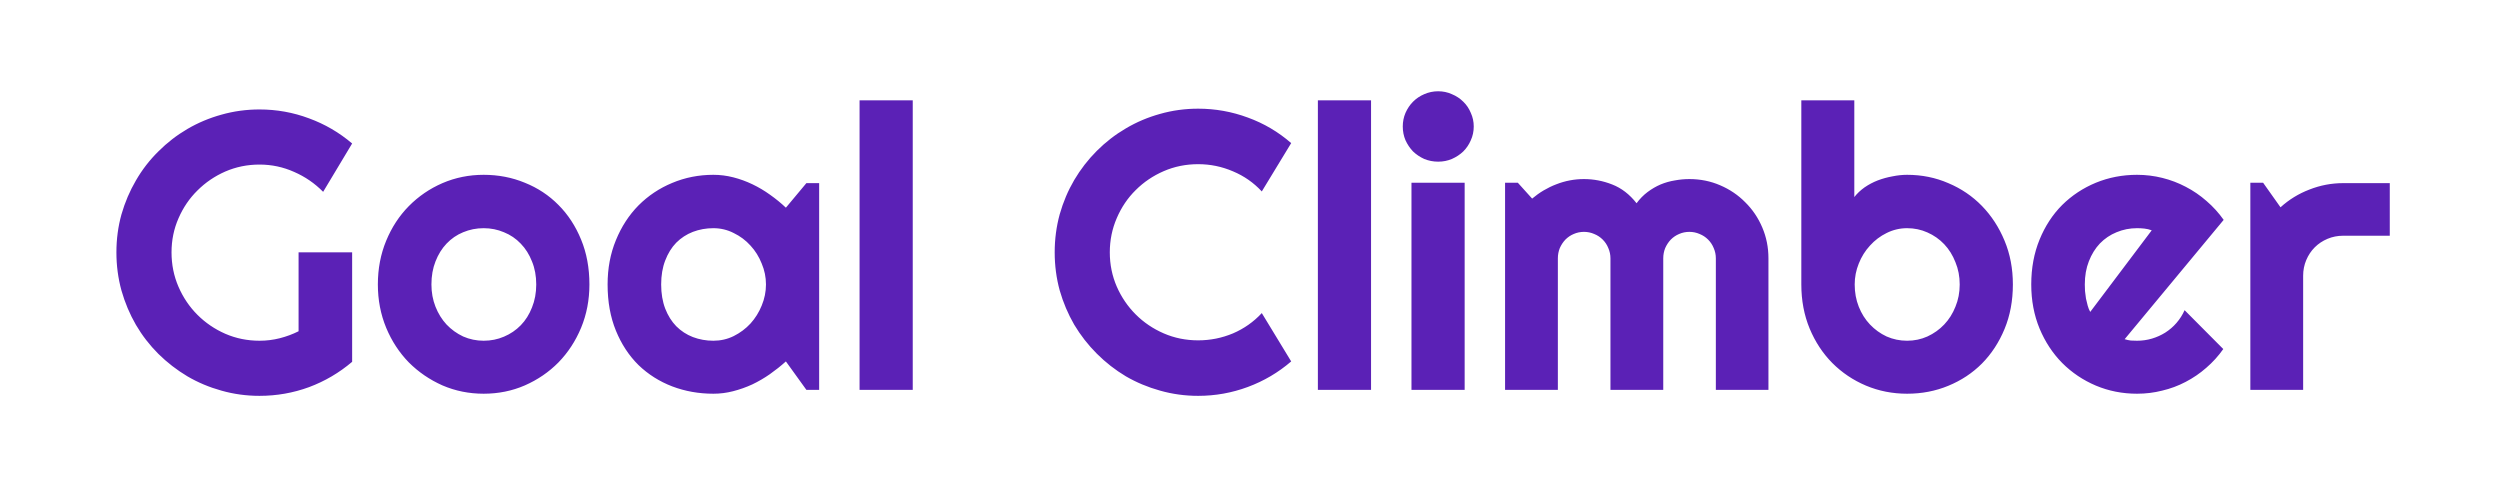<svg width="404" height="79" viewBox="0 0 404 79" fill="none" xmlns="http://www.w3.org/2000/svg">
<path d="M56.906 58.469C54.823 60.24 52.5 61.604 49.938 62.562C47.375 63.5 44.708 63.969 41.938 63.969C39.812 63.969 37.76 63.688 35.781 63.125C33.823 62.583 31.99 61.812 30.281 60.812C28.573 59.792 27.01 58.583 25.594 57.188C24.177 55.771 22.969 54.208 21.969 52.5C20.969 50.771 20.188 48.917 19.625 46.938C19.083 44.958 18.812 42.906 18.812 40.781C18.812 38.656 19.083 36.615 19.625 34.656C20.188 32.698 20.969 30.865 21.969 29.156C22.969 27.427 24.177 25.865 25.594 24.469C27.01 23.052 28.573 21.844 30.281 20.844C31.99 19.844 33.823 19.073 35.781 18.531C37.76 17.969 39.812 17.688 41.938 17.688C44.708 17.688 47.375 18.167 49.938 19.125C52.5 20.062 54.823 21.417 56.906 23.188L52.219 31C50.865 29.625 49.302 28.552 47.531 27.781C45.76 26.99 43.896 26.594 41.938 26.594C39.979 26.594 38.135 26.969 36.406 27.719C34.698 28.469 33.198 29.49 31.906 30.781C30.615 32.052 29.594 33.552 28.844 35.281C28.094 36.99 27.719 38.823 27.719 40.781C27.719 42.76 28.094 44.615 28.844 46.344C29.594 48.073 30.615 49.583 31.906 50.875C33.198 52.167 34.698 53.188 36.406 53.938C38.135 54.688 39.979 55.062 41.938 55.062C43.062 55.062 44.156 54.927 45.219 54.656C46.281 54.385 47.292 54.01 48.25 53.531V40.781H56.906V58.469ZM95.25 45.969C95.25 48.469 94.802 50.802 93.906 52.969C93.01 55.115 91.792 56.979 90.25 58.562C88.708 60.125 86.896 61.365 84.812 62.281C82.75 63.177 80.531 63.625 78.156 63.625C75.802 63.625 73.583 63.177 71.5 62.281C69.438 61.365 67.625 60.125 66.062 58.562C64.521 56.979 63.302 55.115 62.406 52.969C61.51 50.802 61.062 48.469 61.062 45.969C61.062 43.427 61.51 41.073 62.406 38.906C63.302 36.74 64.521 34.875 66.062 33.312C67.625 31.729 69.438 30.49 71.5 29.594C73.583 28.698 75.802 28.25 78.156 28.25C80.531 28.25 82.75 28.677 84.812 29.531C86.896 30.365 88.708 31.562 90.25 33.125C91.792 34.667 93.01 36.531 93.906 38.719C94.802 40.885 95.25 43.302 95.25 45.969ZM86.656 45.969C86.656 44.594 86.427 43.354 85.969 42.25C85.531 41.125 84.927 40.167 84.156 39.375C83.385 38.562 82.479 37.948 81.438 37.531C80.417 37.094 79.323 36.875 78.156 36.875C76.99 36.875 75.885 37.094 74.844 37.531C73.823 37.948 72.927 38.562 72.156 39.375C71.406 40.167 70.812 41.125 70.375 42.25C69.938 43.354 69.719 44.594 69.719 45.969C69.719 47.26 69.938 48.458 70.375 49.562C70.812 50.667 71.406 51.625 72.156 52.438C72.927 53.25 73.823 53.896 74.844 54.375C75.885 54.833 76.99 55.062 78.156 55.062C79.323 55.062 80.417 54.844 81.438 54.406C82.479 53.969 83.385 53.354 84.156 52.562C84.927 51.771 85.531 50.812 85.969 49.688C86.427 48.562 86.656 47.323 86.656 45.969ZM132.375 63H130.312L127 58.406C126.188 59.135 125.323 59.823 124.406 60.469C123.51 61.094 122.562 61.646 121.562 62.125C120.562 62.583 119.531 62.948 118.469 63.219C117.427 63.49 116.365 63.625 115.281 63.625C112.927 63.625 110.708 63.229 108.625 62.438C106.562 61.646 104.75 60.5 103.188 59C101.646 57.479 100.427 55.625 99.531 53.438C98.635 51.25 98.188 48.76 98.188 45.969C98.188 43.365 98.635 40.979 99.531 38.812C100.427 36.625 101.646 34.75 103.188 33.188C104.75 31.625 106.562 30.417 108.625 29.562C110.708 28.688 112.927 28.25 115.281 28.25C116.365 28.25 117.438 28.385 118.5 28.656C119.562 28.927 120.594 29.302 121.594 29.781C122.594 30.26 123.542 30.823 124.438 31.469C125.354 32.115 126.208 32.812 127 33.562L130.312 29.594H132.375V63ZM123.781 45.969C123.781 44.802 123.552 43.677 123.094 42.594C122.656 41.49 122.052 40.521 121.281 39.688C120.51 38.833 119.604 38.156 118.562 37.656C117.542 37.135 116.448 36.875 115.281 36.875C114.115 36.875 113.01 37.073 111.969 37.469C110.948 37.865 110.052 38.448 109.281 39.219C108.531 39.99 107.938 40.948 107.5 42.094C107.062 43.219 106.844 44.51 106.844 45.969C106.844 47.427 107.062 48.729 107.5 49.875C107.938 51 108.531 51.948 109.281 52.719C110.052 53.49 110.948 54.073 111.969 54.469C113.01 54.865 114.115 55.062 115.281 55.062C116.448 55.062 117.542 54.812 118.562 54.312C119.604 53.792 120.51 53.115 121.281 52.281C122.052 51.427 122.656 50.458 123.094 49.375C123.552 48.271 123.781 47.135 123.781 45.969ZM147.5 63H138.906V16.219H147.5V63ZM208.656 58.406C206.573 60.198 204.24 61.573 201.656 62.531C199.073 63.49 196.396 63.969 193.625 63.969C191.5 63.969 189.448 63.688 187.469 63.125C185.51 62.583 183.667 61.812 181.938 60.812C180.229 59.792 178.667 58.573 177.25 57.156C175.833 55.74 174.615 54.177 173.594 52.469C172.594 50.74 171.812 48.896 171.25 46.938C170.708 44.958 170.438 42.906 170.438 40.781C170.438 38.656 170.708 36.604 171.25 34.625C171.812 32.646 172.594 30.802 173.594 29.094C174.615 27.365 175.833 25.792 177.25 24.375C178.667 22.958 180.229 21.75 181.938 20.75C183.667 19.729 185.51 18.948 187.469 18.406C189.448 17.844 191.5 17.562 193.625 17.562C196.396 17.562 199.073 18.042 201.656 19C204.24 19.938 206.573 21.312 208.656 23.125L203.906 30.938C202.594 29.521 201.042 28.438 199.25 27.688C197.458 26.917 195.583 26.531 193.625 26.531C191.646 26.531 189.792 26.906 188.062 27.656C186.333 28.406 184.823 29.427 183.531 30.719C182.24 31.99 181.219 33.5 180.469 35.25C179.719 36.979 179.344 38.823 179.344 40.781C179.344 42.74 179.719 44.583 180.469 46.312C181.219 48.021 182.24 49.521 183.531 50.812C184.823 52.104 186.333 53.125 188.062 53.875C189.792 54.625 191.646 55 193.625 55C195.583 55 197.458 54.625 199.25 53.875C201.042 53.104 202.594 52.01 203.906 50.594L208.656 58.406ZM221.562 63H212.969V16.219H221.562V63ZM238.156 20.438C238.156 21.229 238 21.969 237.688 22.656C237.396 23.344 236.99 23.948 236.469 24.469C235.948 24.969 235.333 25.375 234.625 25.688C233.938 25.979 233.198 26.125 232.406 26.125C231.615 26.125 230.865 25.979 230.156 25.688C229.469 25.375 228.865 24.969 228.344 24.469C227.844 23.948 227.438 23.344 227.125 22.656C226.833 21.969 226.688 21.229 226.688 20.438C226.688 19.667 226.833 18.938 227.125 18.25C227.438 17.542 227.844 16.938 228.344 16.438C228.865 15.917 229.469 15.51 230.156 15.219C230.865 14.906 231.615 14.75 232.406 14.75C233.198 14.75 233.938 14.906 234.625 15.219C235.333 15.51 235.948 15.917 236.469 16.438C236.99 16.938 237.396 17.542 237.688 18.25C238 18.938 238.156 19.667 238.156 20.438ZM236.688 63H228.094V29.531H236.688V63ZM285.781 63H277.281V41.75C277.281 41.167 277.167 40.615 276.938 40.094C276.729 39.573 276.427 39.115 276.031 38.719C275.635 38.323 275.177 38.021 274.656 37.812C274.135 37.583 273.583 37.469 273 37.469C272.417 37.469 271.865 37.583 271.344 37.812C270.844 38.021 270.396 38.323 270 38.719C269.625 39.115 269.323 39.573 269.094 40.094C268.885 40.615 268.781 41.167 268.781 41.75V63H260.25V41.75C260.25 41.167 260.135 40.615 259.906 40.094C259.698 39.573 259.396 39.115 259 38.719C258.604 38.323 258.146 38.021 257.625 37.812C257.104 37.583 256.552 37.469 255.969 37.469C255.385 37.469 254.833 37.583 254.312 37.812C253.812 38.021 253.365 38.323 252.969 38.719C252.594 39.115 252.292 39.573 252.062 40.094C251.854 40.615 251.75 41.167 251.75 41.75V63H243.219V29.531H245.281L247.594 32.094C248.781 31.094 250.083 30.323 251.5 29.781C252.938 29.219 254.427 28.938 255.969 28.938C257.531 28.938 259.052 29.229 260.531 29.812C262.031 30.396 263.344 31.406 264.469 32.844C264.99 32.135 265.583 31.531 266.25 31.031C266.917 30.531 267.615 30.125 268.344 29.812C269.094 29.5 269.865 29.281 270.656 29.156C271.448 29.01 272.229 28.938 273 28.938C274.771 28.938 276.427 29.271 277.969 29.938C279.531 30.604 280.885 31.521 282.031 32.688C283.198 33.833 284.115 35.188 284.781 36.75C285.448 38.312 285.781 39.979 285.781 41.75V63ZM325.281 45.969C325.281 48.594 324.833 50.99 323.938 53.156C323.042 55.323 321.823 57.188 320.281 58.75C318.74 60.292 316.927 61.49 314.844 62.344C312.781 63.198 310.562 63.625 308.188 63.625C305.833 63.625 303.615 63.188 301.531 62.312C299.469 61.438 297.656 60.219 296.094 58.656C294.552 57.094 293.333 55.24 292.438 53.094C291.542 50.927 291.094 48.552 291.094 45.969V16.219H299.656V31.844C300.115 31.26 300.667 30.74 301.312 30.281C301.979 29.823 302.688 29.448 303.438 29.156C304.208 28.865 305 28.646 305.812 28.5C306.625 28.333 307.417 28.25 308.188 28.25C310.562 28.25 312.781 28.698 314.844 29.594C316.927 30.469 318.74 31.698 320.281 33.281C321.823 34.865 323.042 36.74 323.938 38.906C324.833 41.052 325.281 43.406 325.281 45.969ZM316.688 45.969C316.688 44.677 316.458 43.479 316 42.375C315.562 41.25 314.958 40.281 314.188 39.469C313.417 38.656 312.51 38.021 311.469 37.562C310.448 37.104 309.354 36.875 308.188 36.875C307.021 36.875 305.917 37.135 304.875 37.656C303.854 38.156 302.958 38.833 302.188 39.688C301.417 40.521 300.812 41.49 300.375 42.594C299.938 43.677 299.719 44.802 299.719 45.969C299.719 47.26 299.938 48.458 300.375 49.562C300.812 50.667 301.417 51.625 302.188 52.438C302.958 53.25 303.854 53.896 304.875 54.375C305.917 54.833 307.021 55.062 308.188 55.062C309.354 55.062 310.448 54.833 311.469 54.375C312.51 53.896 313.417 53.25 314.188 52.438C314.958 51.625 315.562 50.667 316 49.562C316.458 48.458 316.688 47.26 316.688 45.969ZM343.344 54.812C343.677 54.917 344.01 54.99 344.344 55.031C344.677 55.052 345.01 55.062 345.344 55.062C346.177 55.062 346.979 54.948 347.75 54.719C348.521 54.49 349.24 54.167 349.906 53.75C350.594 53.312 351.198 52.792 351.719 52.188C352.26 51.562 352.698 50.875 353.031 50.125L359.281 56.406C358.49 57.531 357.573 58.542 356.531 59.438C355.51 60.333 354.396 61.094 353.188 61.719C352 62.344 350.74 62.812 349.406 63.125C348.094 63.458 346.74 63.625 345.344 63.625C342.99 63.625 340.771 63.188 338.688 62.312C336.625 61.438 334.812 60.219 333.25 58.656C331.708 57.094 330.49 55.24 329.594 53.094C328.698 50.927 328.25 48.552 328.25 45.969C328.25 43.323 328.698 40.906 329.594 38.719C330.49 36.531 331.708 34.667 333.25 33.125C334.812 31.583 336.625 30.385 338.688 29.531C340.771 28.677 342.99 28.25 345.344 28.25C346.74 28.25 348.104 28.417 349.438 28.75C350.771 29.083 352.031 29.562 353.219 30.188C354.427 30.812 355.552 31.583 356.594 32.5C357.635 33.396 358.552 34.406 359.344 35.531L343.344 54.812ZM347.719 37.219C347.323 37.073 346.927 36.979 346.531 36.938C346.156 36.896 345.76 36.875 345.344 36.875C344.177 36.875 343.073 37.094 342.031 37.531C341.01 37.948 340.115 38.552 339.344 39.344C338.594 40.135 338 41.094 337.562 42.219C337.125 43.323 336.906 44.573 336.906 45.969C336.906 46.281 336.917 46.635 336.938 47.031C336.979 47.427 337.031 47.833 337.094 48.25C337.177 48.646 337.271 49.031 337.375 49.406C337.479 49.781 337.615 50.115 337.781 50.406L347.719 37.219ZM372.188 63H363.656V29.531H365.719L368.531 33.5C369.906 32.25 371.469 31.292 373.219 30.625C374.969 29.938 376.781 29.594 378.656 29.594H386.188V38.094H378.656C377.76 38.094 376.917 38.26 376.125 38.594C375.333 38.927 374.646 39.385 374.062 39.969C373.479 40.552 373.021 41.24 372.688 42.031C372.354 42.823 372.188 43.667 372.188 44.562V63Z" fill="#5B21B6"/>
</svg>
